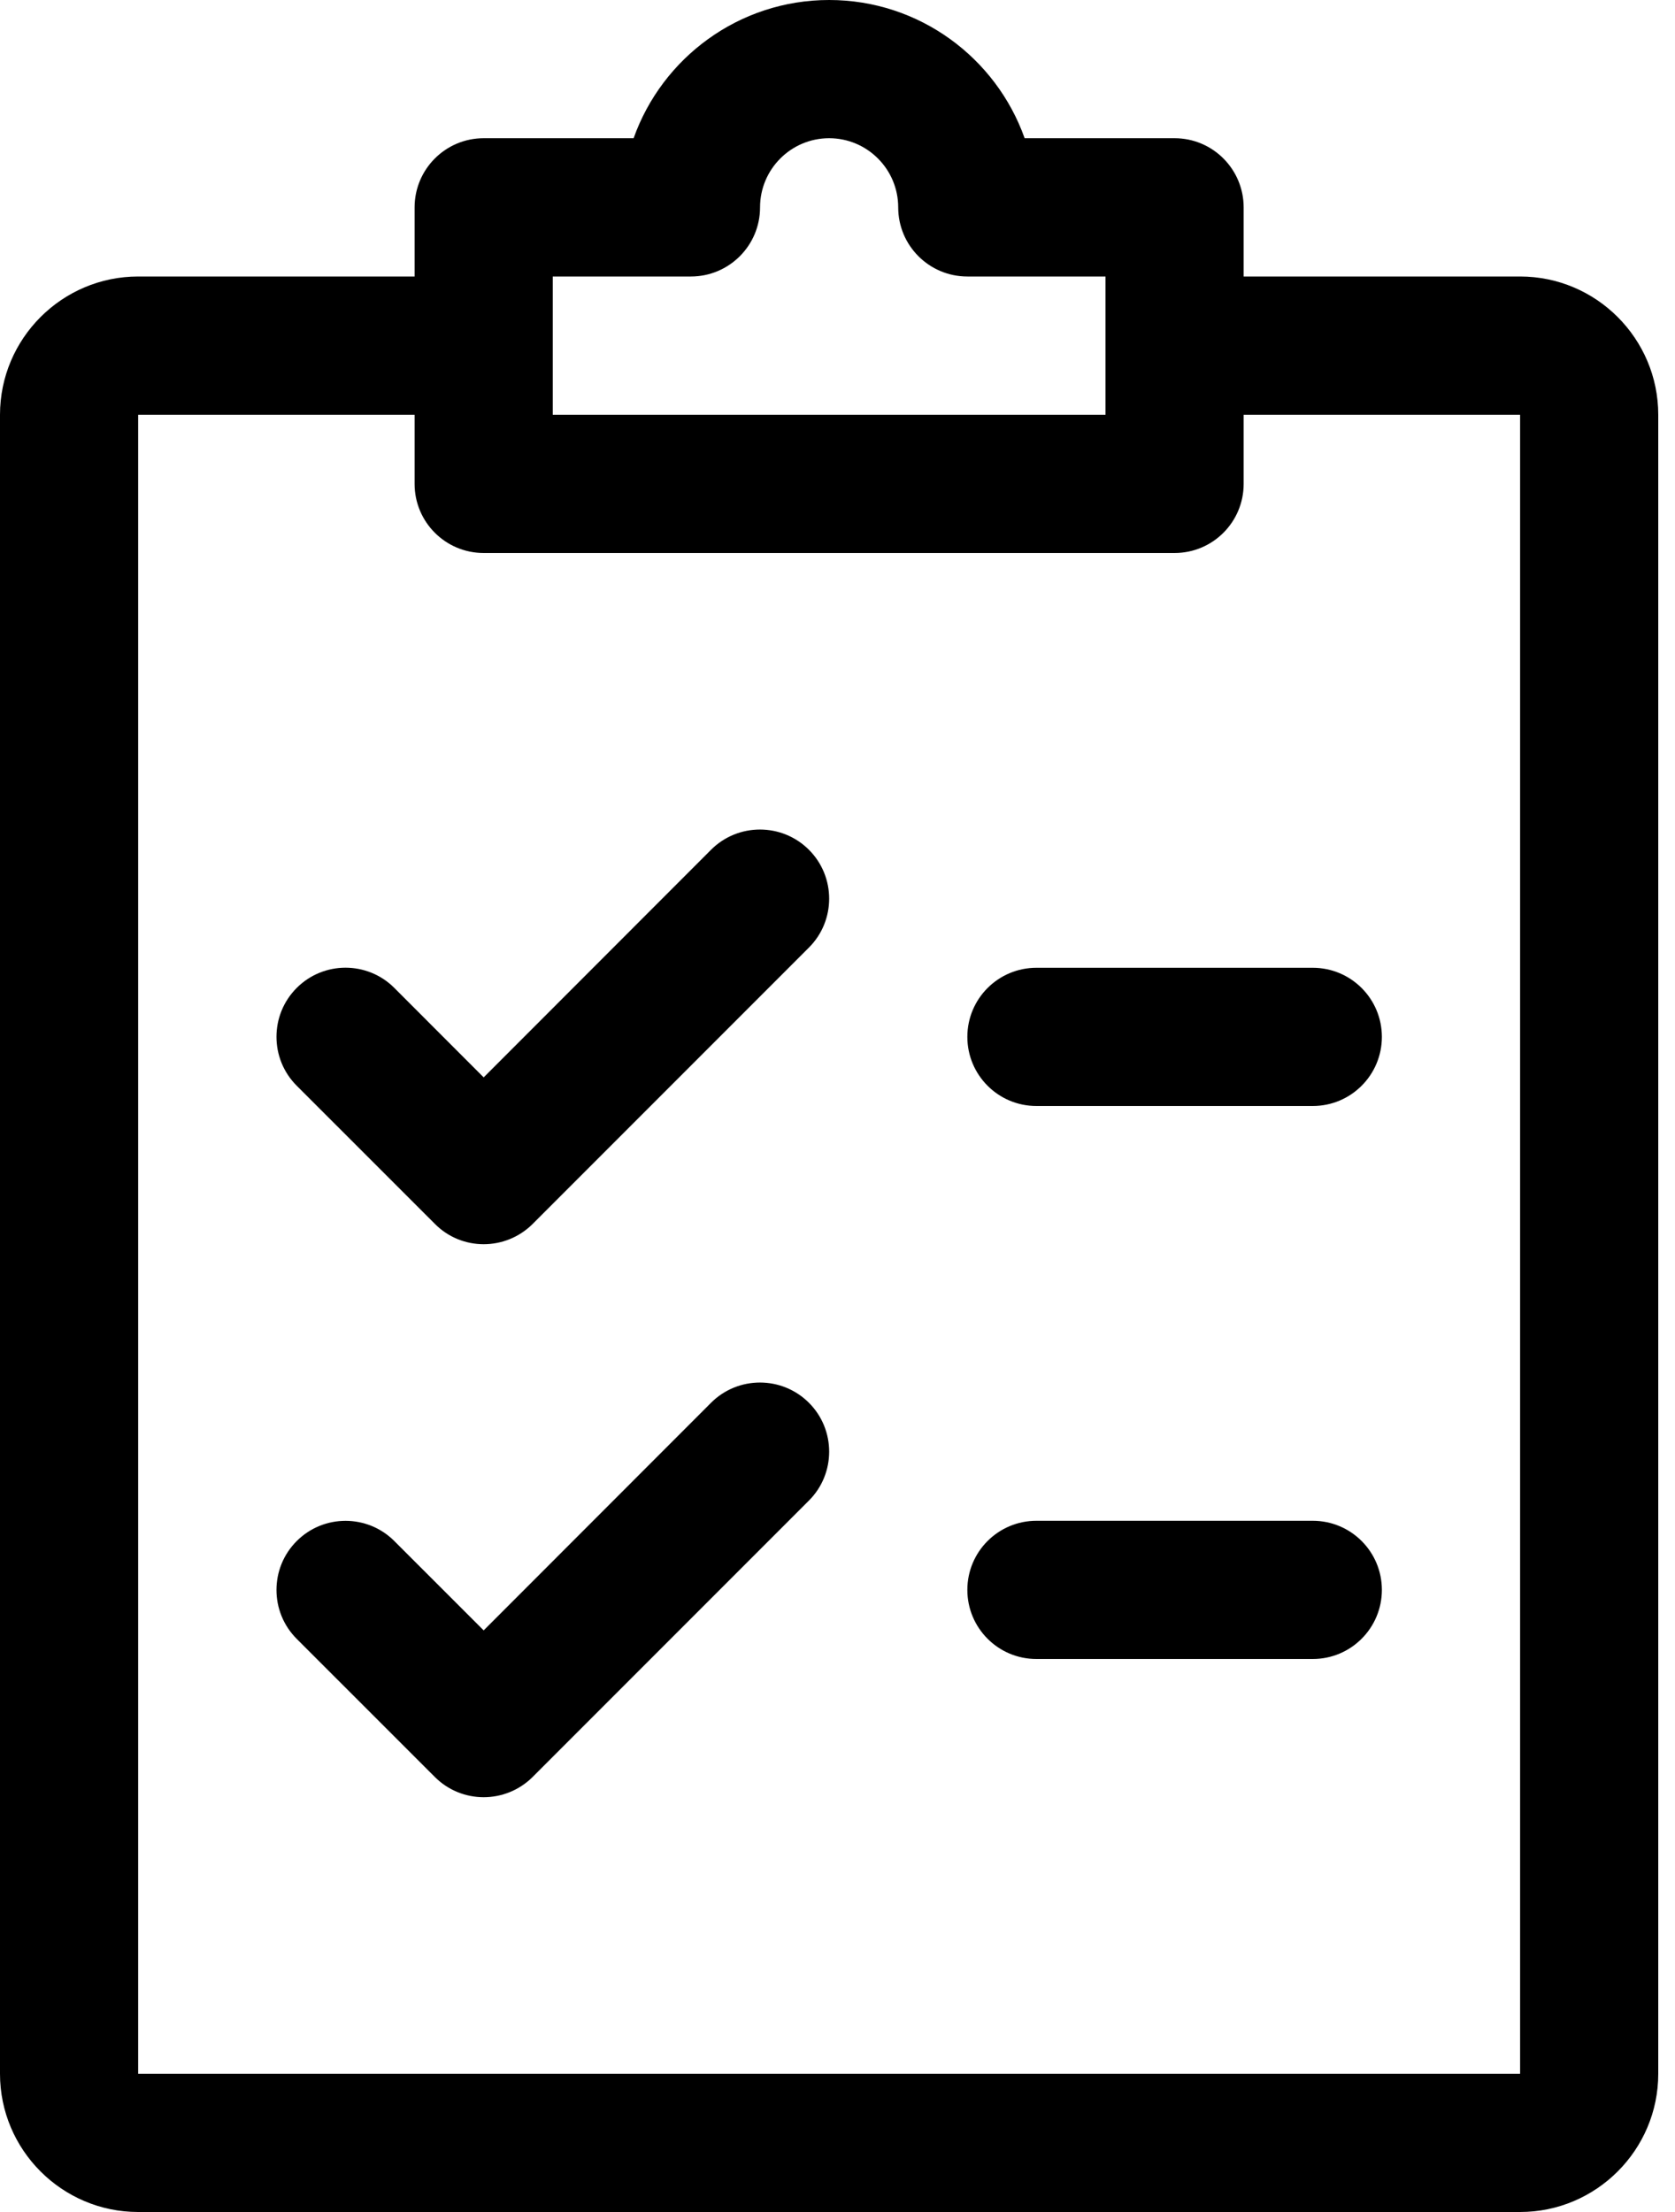 <?xml version="1.0" encoding="UTF-8"?>
<svg width="25px" height="33px" viewBox="0 0 25 33" version="1.1" xmlns="http://www.w3.org/2000/svg" xmlns:xlink="http://www.w3.org/1999/xlink">
    <!-- Generator: Sketch 50.2 (55047) - http://www.bohemiancoding.com/sketch -->
    <title>ico-reviewnapproval</title>
    <desc>Created with Sketch.</desc>
    <defs></defs>
    <g id="Agent-Sales-Channel" stroke="none" stroke-width="1" fill="none" fill-rule="evenodd">
        <g id="8.1-Manager-Review" transform="translate(-1103, -161)" fill="#000000" fill-rule="nonzero">
            <g id="steps" transform="translate(40, 140)">
                <g id="s5" transform="translate(1000, 0)">
                    <g id="ico-reviewnapproval" transform="translate(63, 21)">
                        <path d="M12.074,12.678 C11.672,12.276 11.018,12.274 10.614,12.676 L7.219,16.073 L5.886,14.739 C5.484,14.336 4.83,14.336 4.428,14.739 C4.026,15.141 4.026,15.795 4.428,16.197 L6.491,18.259 C6.691,18.461 6.955,18.562 7.219,18.562 C7.483,18.562 7.747,18.461 7.949,18.261 L12.074,14.136 C12.476,13.734 12.476,13.08 12.074,12.678 Z" id="Shape"></path>
                        <path d="M12.074,20.928 C11.672,20.526 11.018,20.524 10.614,20.926 L7.219,24.323 L5.886,22.991 C5.484,22.588 4.83,22.588 4.428,22.991 C4.026,23.393 4.026,24.047 4.428,24.449 L6.491,26.511 C6.691,26.711 6.955,26.812 7.219,26.812 C7.483,26.812 7.747,26.711 7.949,26.511 L12.074,22.386 C12.476,21.984 12.476,21.33 12.074,20.928 Z" id="Shape"></path>
                        <path d="M19.594,14.438 L15.469,14.438 C14.899,14.438 14.438,14.899 14.438,15.469 C14.438,16.038 14.899,16.5 15.469,16.5 L19.594,16.5 C20.163,16.5 20.625,16.038 20.625,15.469 C20.625,14.899 20.163,14.438 19.594,14.438 Z" id="Shape"></path>
                        <path d="M19.594,22.688 L15.469,22.688 C14.899,22.688 14.438,23.149 14.438,23.719 C14.438,24.288 14.899,24.75 15.469,24.75 L19.594,24.75 C20.163,24.75 20.625,24.288 20.625,23.719 C20.625,23.149 20.163,22.688 19.594,22.688 Z" id="Shape"></path>
                        <path d="M22.688,4.125 L18.562,4.125 L18.562,3.094 C18.562,2.525 18.101,2.062 17.531,2.062 L15.293,2.062 C14.867,0.862 13.72,0 12.375,0 C11.03,0 9.883,0.862 9.457,2.062 L7.219,2.062 C6.649,2.062 6.188,2.525 6.188,3.094 L6.188,4.125 L2.062,4.125 C0.926,4.125 0,5.051 0,6.188 L0,30.938 C0,32.074 0.926,33 2.062,33 L22.688,33 C23.824,33 24.75,32.074 24.75,30.938 L24.75,6.188 C24.75,5.051 23.824,4.125 22.688,4.125 Z M8.25,4.125 L10.312,4.125 C10.882,4.125 11.344,3.663 11.344,3.094 C11.344,2.525 11.806,2.062 12.375,2.062 C12.944,2.062 13.406,2.525 13.406,3.094 C13.406,3.663 13.868,4.125 14.438,4.125 L16.5,4.125 L16.5,6.188 L8.25,6.188 L8.25,4.125 Z M22.688,30.938 L2.062,30.938 L2.062,6.188 L6.188,6.188 L6.188,7.219 C6.188,7.788 6.649,8.25 7.219,8.25 L17.531,8.25 C18.101,8.25 18.562,7.788 18.562,7.219 L18.562,6.188 L22.688,6.188 L22.688,30.938 Z" id="Shape"></path>
                    </g>
                </g>
            </g>
        </g>
    </g>
</svg>